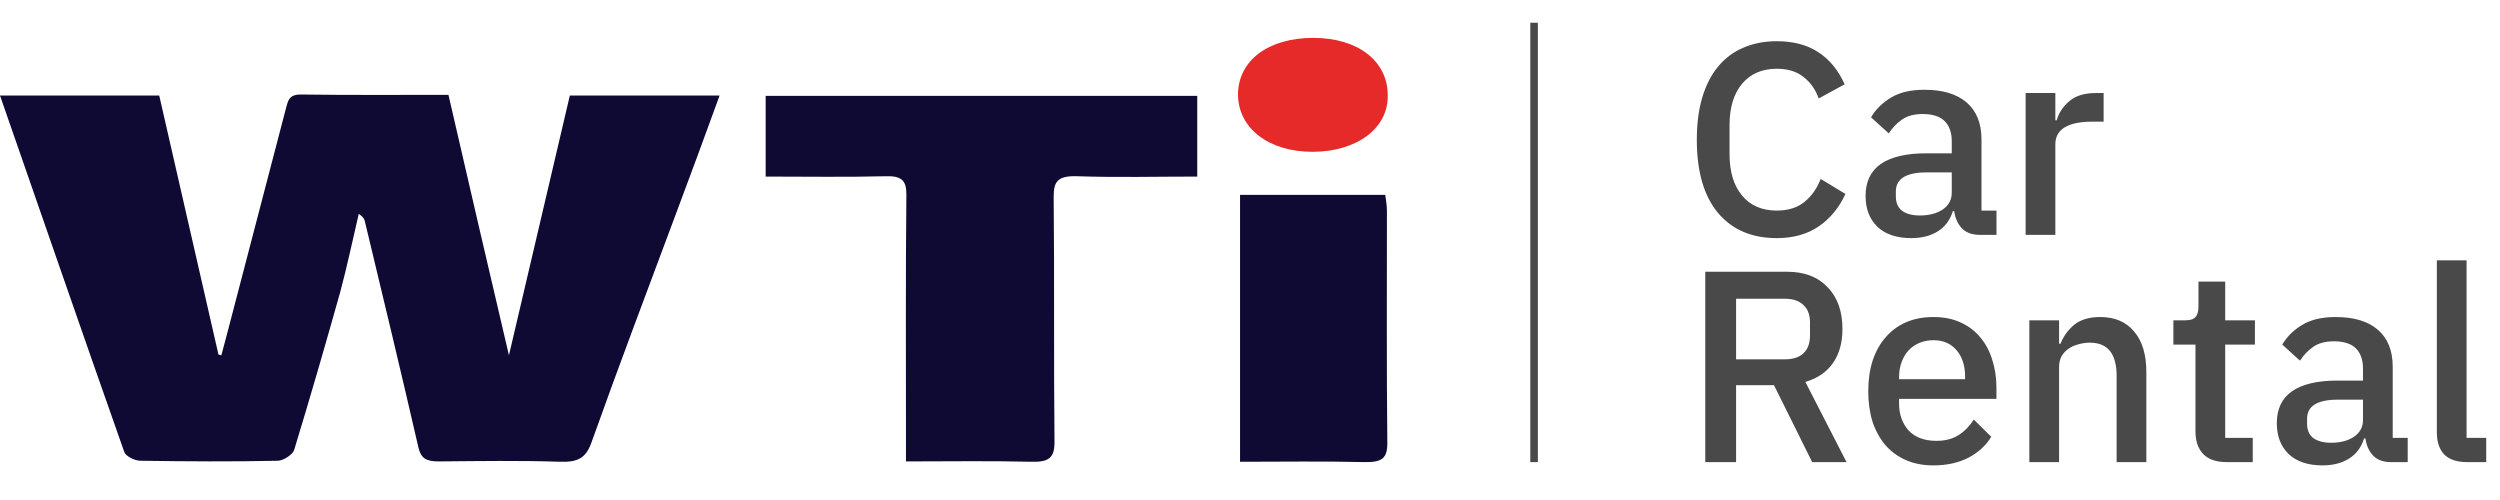 <svg width="200" height="40" viewBox="0 0 165 30" fill="none" xmlns="http://www.w3.org/2000/svg">
<path d="M117.264 14.216C115.62 14.216 114.33 13.664 113.394 12.56C112.458 11.444 111.99 9.83 111.99 7.718C111.99 6.662 112.11 5.732 112.35 4.928C112.59 4.124 112.938 3.446 113.394 2.894C113.85 2.342 114.402 1.928 115.05 1.652C115.71 1.364 116.448 1.22 117.264 1.22C118.356 1.22 119.268 1.46 120 1.94C120.744 2.42 121.326 3.128 121.746 4.064L120.036 5C119.82 4.4 119.484 3.926 119.028 3.578C118.584 3.218 117.996 3.038 117.264 3.038C116.292 3.038 115.53 3.368 114.978 4.028C114.426 4.688 114.15 5.6 114.15 6.764V8.672C114.15 9.836 114.426 10.748 114.978 11.408C115.53 12.068 116.292 12.398 117.264 12.398C118.02 12.398 118.632 12.206 119.1 11.822C119.58 11.426 119.934 10.922 120.162 10.31L121.8 11.3C121.38 12.212 120.792 12.926 120.036 13.442C119.28 13.958 118.356 14.216 117.264 14.216ZM130.67 14C130.154 14 129.758 13.856 129.482 13.568C129.206 13.268 129.038 12.89 128.978 12.434H128.888C128.708 13.022 128.378 13.466 127.898 13.766C127.418 14.066 126.836 14.216 126.152 14.216C125.18 14.216 124.43 13.964 123.902 13.46C123.386 12.956 123.128 12.278 123.128 11.426C123.128 10.49 123.464 9.788 124.136 9.32C124.82 8.852 125.816 8.618 127.124 8.618H128.816V7.826C128.816 7.25 128.66 6.806 128.348 6.494C128.036 6.182 127.55 6.026 126.89 6.026C126.338 6.026 125.888 6.146 125.54 6.386C125.192 6.626 124.898 6.932 124.658 7.304L123.488 6.242C123.8 5.714 124.238 5.282 124.802 4.946C125.366 4.598 126.104 4.424 127.016 4.424C128.228 4.424 129.158 4.706 129.806 5.27C130.454 5.834 130.778 6.644 130.778 7.7V12.398H131.768V14H130.67ZM126.71 12.722C127.322 12.722 127.826 12.59 128.222 12.326C128.618 12.05 128.816 11.684 128.816 11.228V9.878H127.16C125.804 9.878 125.126 10.298 125.126 11.138V11.462C125.126 11.882 125.264 12.2 125.54 12.416C125.828 12.62 126.218 12.722 126.71 12.722ZM133.691 14V4.64H135.653V6.44H135.743C135.875 5.96 136.151 5.54 136.571 5.18C136.991 4.82 137.573 4.64 138.317 4.64H138.839V6.53H138.065C137.285 6.53 136.685 6.656 136.265 6.908C135.857 7.16 135.653 7.532 135.653 8.024V14H133.691ZM114.582 29H112.548V16.436H117.966C119.094 16.436 119.982 16.778 120.63 17.462C121.278 18.134 121.602 19.052 121.602 20.216C121.602 21.116 121.392 21.866 120.972 22.466C120.564 23.054 119.958 23.468 119.154 23.708L121.872 29H119.604L117.084 23.924H114.582V29ZM117.822 22.214C118.338 22.214 118.74 22.082 119.028 21.818C119.316 21.542 119.46 21.152 119.46 20.648V19.784C119.46 19.28 119.316 18.896 119.028 18.632C118.74 18.356 118.338 18.218 117.822 18.218H114.582V22.214H117.822ZM127.607 29.216C126.935 29.216 126.335 29.102 125.807 28.874C125.279 28.646 124.829 28.322 124.457 27.902C124.085 27.47 123.797 26.954 123.593 26.354C123.401 25.742 123.305 25.064 123.305 24.32C123.305 23.576 123.401 22.904 123.593 22.304C123.797 21.692 124.085 21.176 124.457 20.756C124.829 20.324 125.279 19.994 125.807 19.766C126.335 19.538 126.935 19.424 127.607 19.424C128.291 19.424 128.891 19.544 129.407 19.784C129.935 20.024 130.373 20.36 130.721 20.792C131.069 21.212 131.327 21.704 131.495 22.268C131.675 22.832 131.765 23.438 131.765 24.086V24.824H125.339V25.13C125.339 25.85 125.549 26.444 125.969 26.912C126.401 27.368 127.013 27.596 127.805 27.596C128.381 27.596 128.867 27.47 129.263 27.218C129.659 26.966 129.995 26.624 130.271 26.192L131.423 27.326C131.075 27.902 130.571 28.364 129.911 28.712C129.251 29.048 128.483 29.216 127.607 29.216ZM127.607 20.954C127.271 20.954 126.959 21.014 126.671 21.134C126.395 21.254 126.155 21.422 125.951 21.638C125.759 21.854 125.609 22.112 125.501 22.412C125.393 22.712 125.339 23.042 125.339 23.402V23.528H129.695V23.348C129.695 22.628 129.509 22.052 129.137 21.62C128.765 21.176 128.255 20.954 127.607 20.954ZM133.937 29V19.64H135.899V21.188H135.989C136.193 20.684 136.499 20.264 136.907 19.928C137.327 19.592 137.897 19.424 138.617 19.424C139.577 19.424 140.321 19.742 140.849 20.378C141.389 21.002 141.659 21.896 141.659 23.06V29H139.697V23.312C139.697 21.848 139.109 21.116 137.933 21.116C137.681 21.116 137.429 21.152 137.177 21.224C136.937 21.284 136.721 21.38 136.529 21.512C136.337 21.644 136.181 21.812 136.061 22.016C135.953 22.22 135.899 22.46 135.899 22.736V29H133.937ZM146.971 29C146.287 29 145.771 28.826 145.423 28.478C145.075 28.118 144.901 27.614 144.901 26.966V21.242H143.443V19.64H144.235C144.559 19.64 144.781 19.568 144.901 19.424C145.033 19.28 145.099 19.046 145.099 18.722V17.084H146.863V19.64H148.825V21.242H146.863V27.398H148.681V29H146.971ZM157.811 29C157.295 29 156.899 28.856 156.623 28.568C156.347 28.268 156.179 27.89 156.119 27.434H156.029C155.849 28.022 155.519 28.466 155.039 28.766C154.559 29.066 153.977 29.216 153.293 29.216C152.321 29.216 151.571 28.964 151.043 28.46C150.527 27.956 150.269 27.278 150.269 26.426C150.269 25.49 150.605 24.788 151.277 24.32C151.961 23.852 152.957 23.618 154.265 23.618H155.957V22.826C155.957 22.25 155.801 21.806 155.489 21.494C155.177 21.182 154.691 21.026 154.031 21.026C153.479 21.026 153.029 21.146 152.681 21.386C152.333 21.626 152.039 21.932 151.799 22.304L150.629 21.242C150.941 20.714 151.379 20.282 151.943 19.946C152.507 19.598 153.245 19.424 154.157 19.424C155.369 19.424 156.299 19.706 156.947 20.27C157.595 20.834 157.919 21.644 157.919 22.7V27.398H158.909V29H157.811ZM153.851 27.722C154.463 27.722 154.967 27.59 155.363 27.326C155.759 27.05 155.957 26.684 155.957 26.228V24.878H154.301C152.945 24.878 152.267 25.298 152.267 26.138V26.462C152.267 26.882 152.405 27.2 152.681 27.416C152.969 27.62 153.359 27.722 153.851 27.722ZM162.83 29C162.158 29 161.654 28.832 161.318 28.496C160.994 28.148 160.832 27.668 160.832 27.056V15.68H162.794V27.398H164.09V29H162.83Z" fill="#494949"/>
<path d="M0 4.805C3.557 4.805 6.952 4.805 10.509 4.805C11.812 10.512 13.116 16.219 14.419 21.904C14.473 21.926 14.555 21.926 14.609 21.949C14.718 21.501 14.853 21.076 14.962 20.628C16.265 15.637 17.569 10.646 18.872 5.655C19.008 5.185 19.035 4.715 19.904 4.738C23.054 4.782 26.231 4.76 29.598 4.76C30.902 10.422 32.205 16.062 33.59 21.949C34.975 16.085 36.278 10.445 37.609 4.805C40.976 4.805 44.153 4.805 47.493 4.805C46.542 7.423 45.619 9.93 44.669 12.459C42.768 17.562 40.84 22.642 39.021 27.745C38.668 28.708 38.152 29.021 36.957 28.976C34.296 28.887 31.608 28.931 28.947 28.954C28.105 28.954 27.779 28.73 27.616 28.036C26.475 23.068 25.281 18.099 24.086 13.13C24.059 12.951 23.95 12.795 23.678 12.616C23.271 14.339 22.918 16.062 22.457 17.763C21.479 21.255 20.474 24.724 19.415 28.193C19.334 28.484 18.736 28.887 18.356 28.909C15.315 28.976 12.301 28.954 9.26 28.909C8.879 28.909 8.282 28.596 8.201 28.327C5.458 20.561 2.77 12.75 0 4.805Z" fill="#0F0A34"/>
<path d="M50.534 10.154C50.534 8.296 50.534 6.595 50.534 4.827C60.038 4.827 69.488 4.827 79.019 4.827C79.019 6.573 79.019 8.296 79.019 10.154C76.331 10.154 73.724 10.221 71.117 10.132C69.814 10.087 69.542 10.467 69.542 11.474C69.597 16.868 69.542 22.284 69.597 27.678C69.597 28.708 69.244 29.021 67.995 28.976C65.333 28.909 62.672 28.954 59.794 28.954C59.794 28.417 59.794 27.992 59.794 27.544C59.794 22.15 59.767 16.734 59.821 11.34C59.821 10.445 59.55 10.087 58.409 10.132C55.829 10.199 53.25 10.154 50.534 10.154Z" fill="#0F0A34"/>
<path d="M81.843 11.363C85.074 11.363 88.17 11.363 91.428 11.363C91.483 11.743 91.537 12.101 91.537 12.437C91.537 17.54 91.51 22.643 91.564 27.745C91.564 28.753 91.211 29.021 90.044 28.999C87.355 28.932 84.64 28.977 81.843 28.977C81.843 23.046 81.843 17.271 81.843 11.363Z" fill="#0F0A34"/>
<path d="M86.622 8.52C83.717 8.52 81.707 6.953 81.707 4.715C81.734 2.477 83.717 1 86.677 1C89.609 1 91.591 2.522 91.591 4.782C91.646 6.953 89.555 8.52 86.622 8.52Z" fill="#E62A2A"/>
<line x1="101.25" y1="1.09278e-08" x2="101.25" y2="29" stroke="#494949" stroke-width="0.5"/>
</svg>
